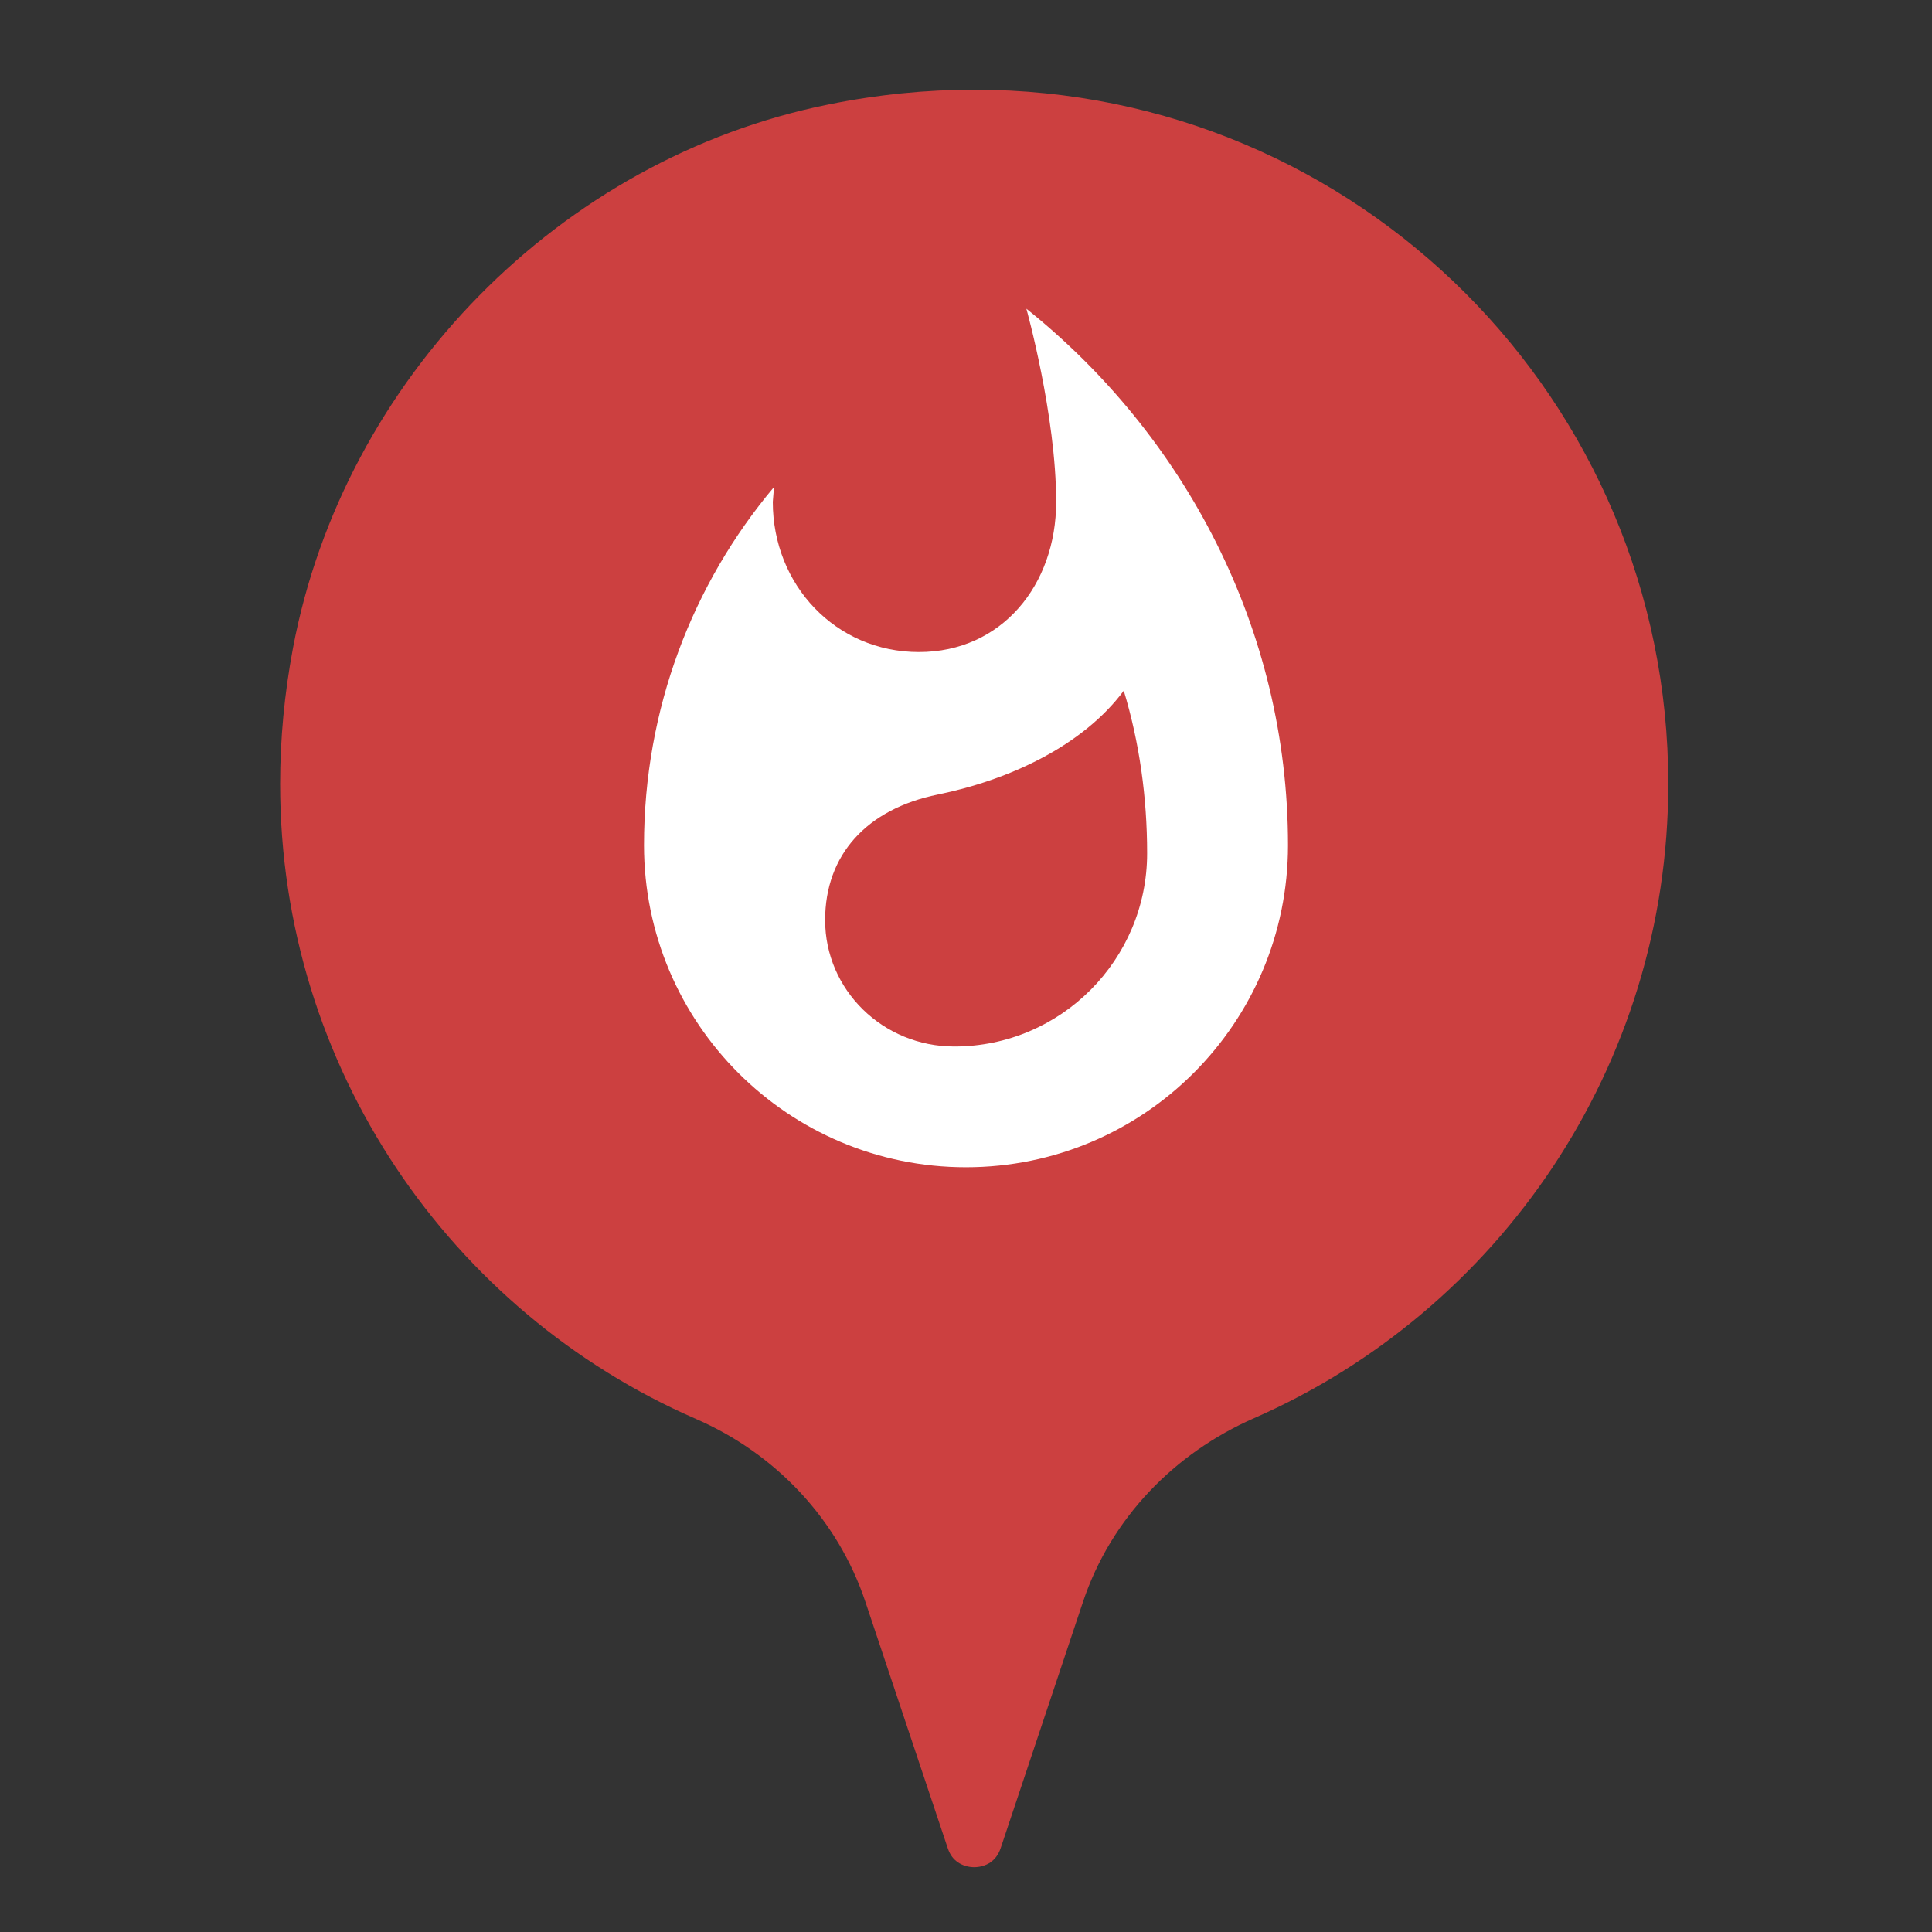 <?xml version="1.0" encoding="UTF-8"?>
<svg width="24px" height="24px" viewBox="0 0 24 24" version="1.1" xmlns="http://www.w3.org/2000/svg" xmlns:xlink="http://www.w3.org/1999/xlink">
    <rect x="0" y="0" width="24" height="24" fill="#333333" stroke="none"/>
    <!-- Generator: Sketch 48.2 (47327) - http://www.bohemiancoding.com/sketch -->
    <title>propane</title>
    <desc>Created with Sketch.</desc>
    <defs></defs>
    <g id="FreeRoam" stroke="none" stroke-width="1" fill="none" fill-rule="evenodd">
        <g id="propane" fill-rule="nonzero">
            <g id="Group" transform="translate(2.5, 0.5)" fill="#CC4040">
                <path d="M1.14,7.548 C1.771,4.209 4.461,1.468 7.79,0.798 C8.405,0.673 9.011,0.614 9.602,0.614 C11.987,0.615 14.139,1.578 15.7,3.138 C17.26,4.699 18.224,6.852 18.224,9.237 C18.224,12.756 16.11,15.788 13.081,17.116 C12.094,17.548 11.301,18.356 10.953,19.4 L9.931,22.457 C9.9,22.548 9.856,22.597 9.802,22.636 C9.747,22.673 9.675,22.695 9.602,22.695 C9.528,22.695 9.457,22.673 9.402,22.636 C9.347,22.598 9.304,22.549 9.273,22.458 L8.25,19.398 C7.906,18.367 7.129,17.554 6.144,17.126 C3.104,15.803 0.979,12.764 0.98,9.237 C0.98,8.685 1.032,8.121 1.14,7.548 Z" id="Shape"></path>
            </g>
            <g id="fire" transform="translate(8, 3.5)" fill="#FFFFFF">
                <path d="M3.855,9.5 C2.965,9.5 2.25,8.795 2.25,7.93 C2.25,7.12 2.765,6.55 3.65,6.37 C4.535,6.19 5.45,5.765 5.96,5.08 C6.155,5.725 6.25,6.405 6.25,7.1 C6.25,8.42 5.18,9.5 3.855,9.5 Z M4.75,0.335 C4.75,0.335 5.12,1.66 5.12,2.735 C5.12,3.765 4.445,4.6 3.415,4.6 C2.38,4.6 1.6,3.765 1.6,2.735 L1.615,2.55 C0.605,3.75 0,5.305 0,7 C4.4408921e-16,9.209 1.791,11 4,11 C6.209,11 8,9.209 8,7 C8,4.3 6.705,1.9 4.75,0.335 Z" id="Shape"></path>
            </g>
        </g>
    </g>
</svg>